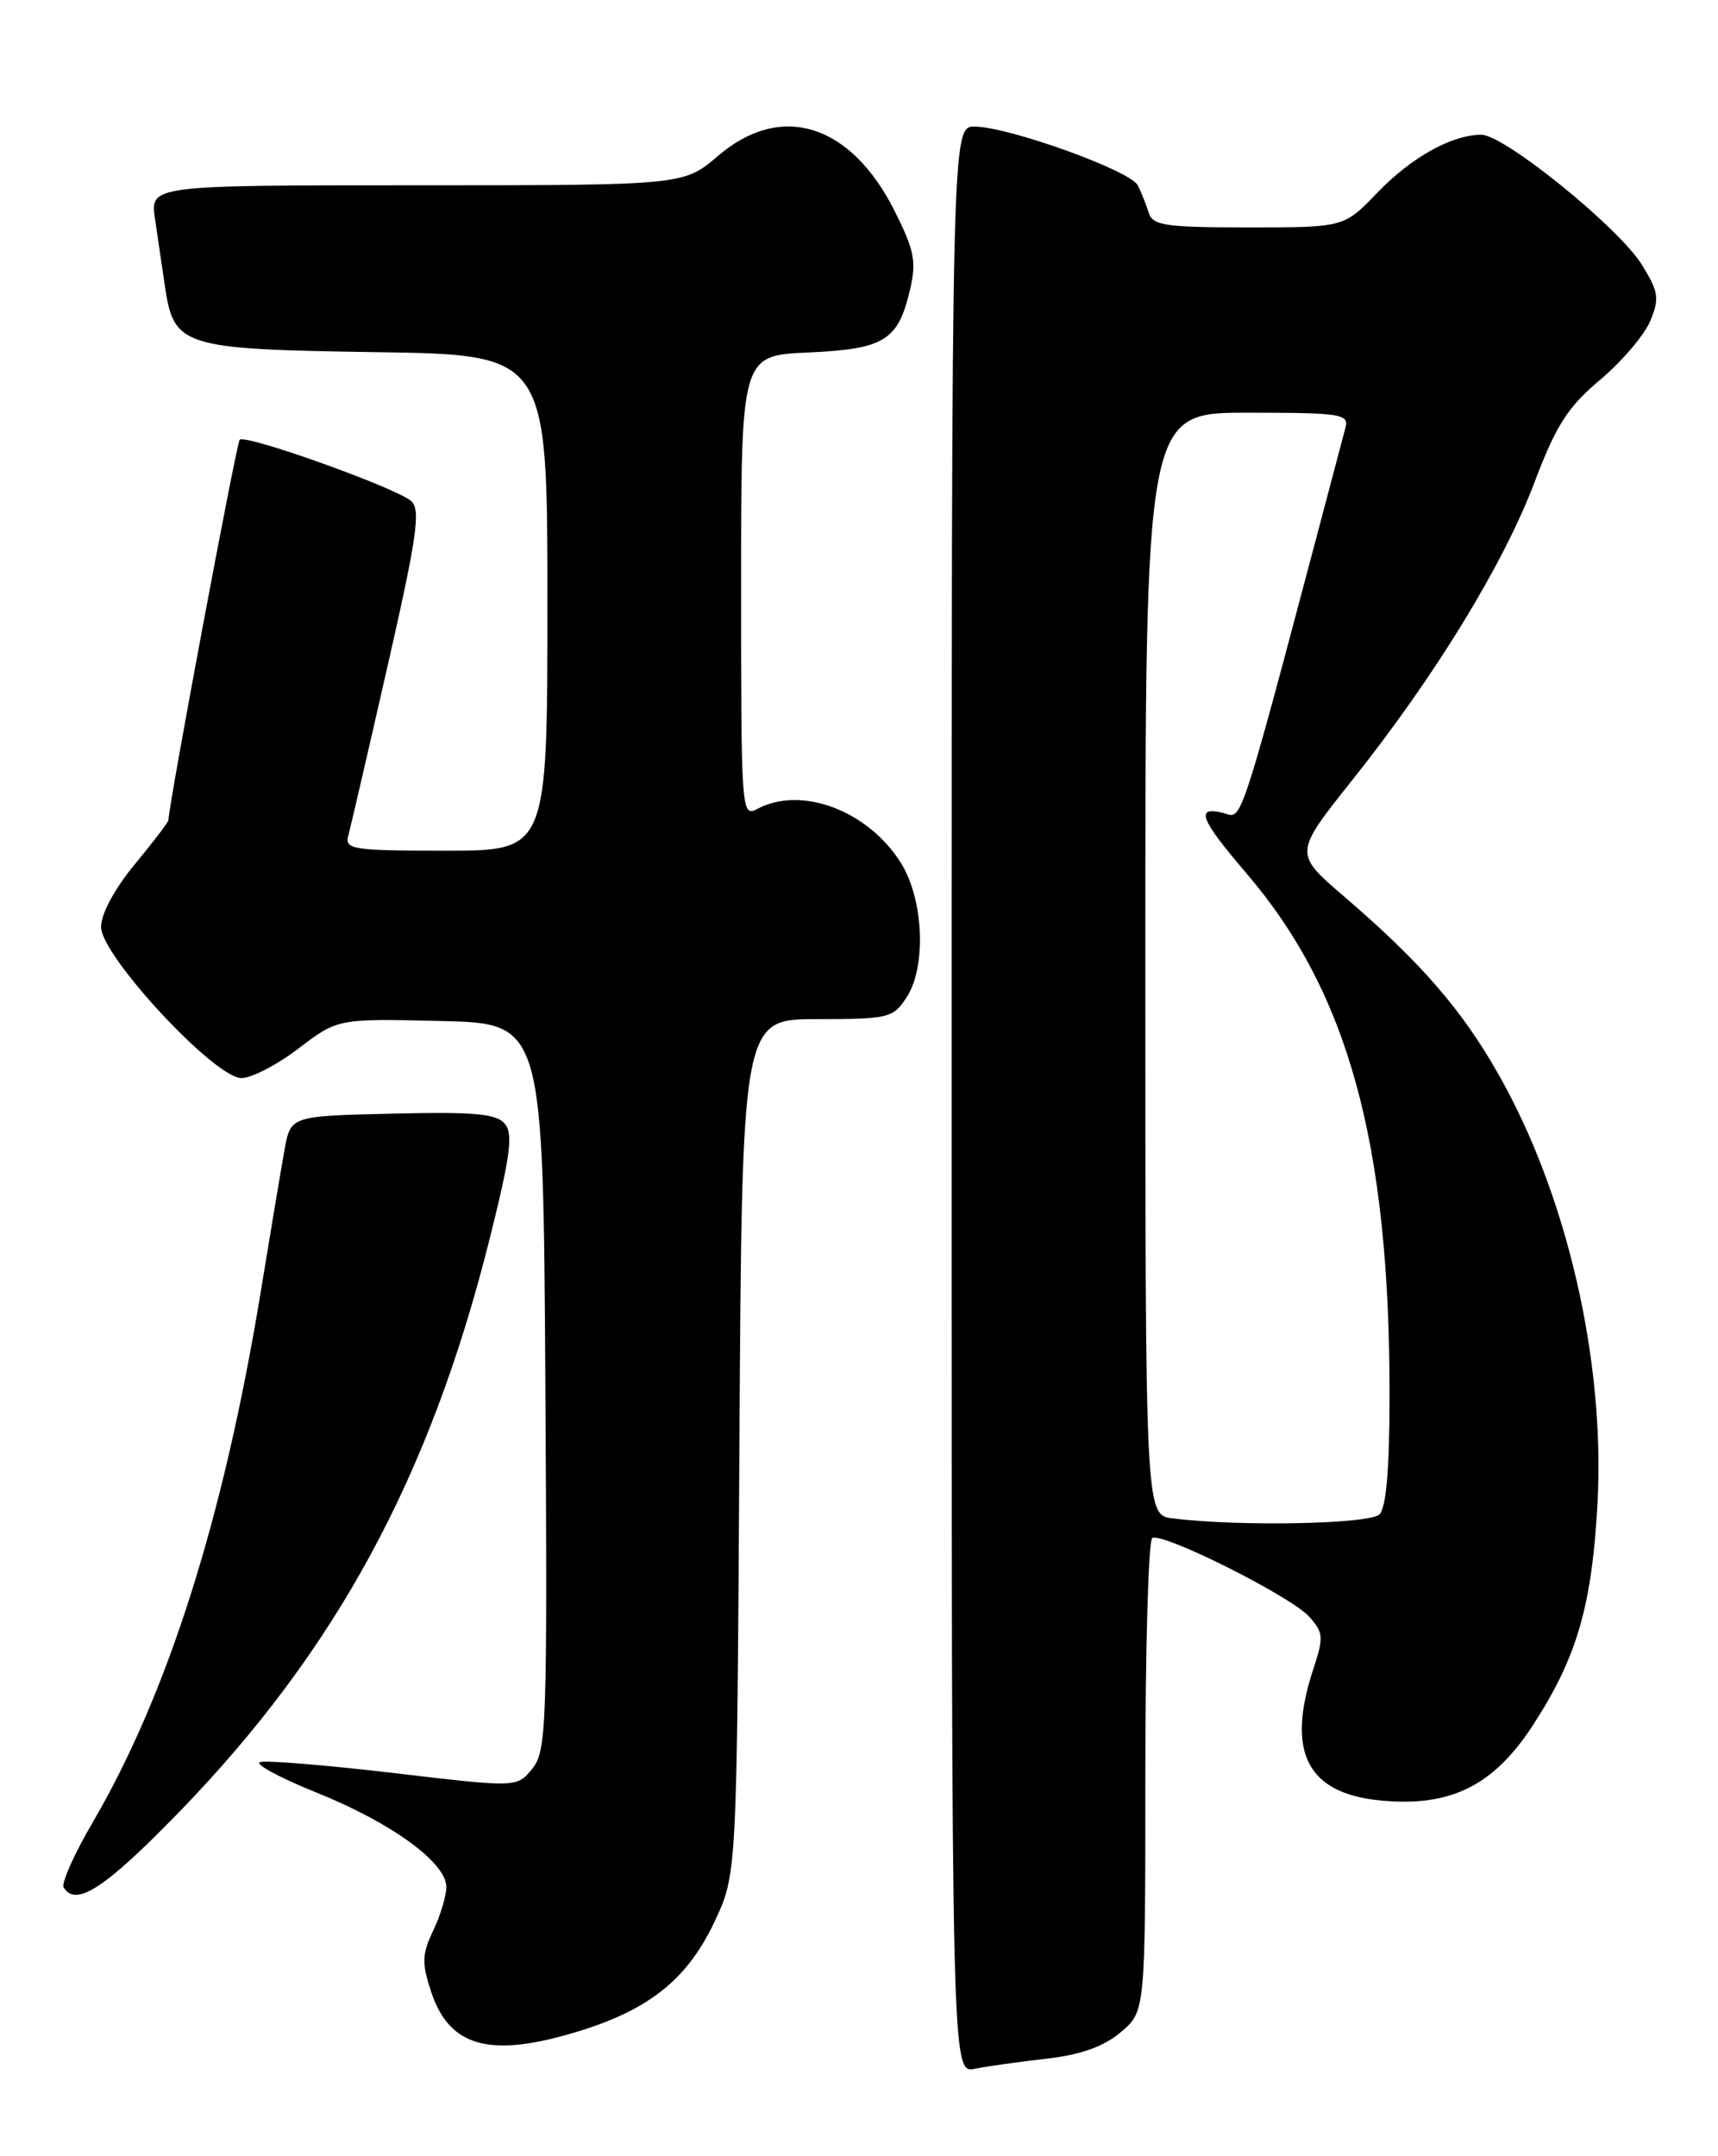 <?xml version="1.0" encoding="UTF-8" standalone="no"?>
<!DOCTYPE svg PUBLIC "-//W3C//DTD SVG 1.1//EN" "http://www.w3.org/Graphics/SVG/1.1/DTD/svg11.dtd" >
<svg xmlns="http://www.w3.org/2000/svg" xmlns:xlink="http://www.w3.org/1999/xlink" version="1.1" viewBox="0 0 204 256">
 <g >
 <path fill="currentColor"
d=" M 124.32 244.42 C 128.36 243.95 131.04 243.00 133.07 241.29 C 136.00 238.82 136.00 238.82 136.00 210.97 C 136.00 195.65 136.37 182.89 136.82 182.61 C 138.01 181.88 153.23 189.50 155.44 191.93 C 157.15 193.82 157.19 194.38 155.96 198.13 C 152.69 208.02 155.20 212.93 163.93 213.77 C 172.27 214.57 177.39 212.02 182.11 204.70 C 187.26 196.74 189.03 190.62 189.69 178.50 C 190.61 161.52 186.06 141.83 177.90 127.49 C 173.54 119.82 168.68 114.23 159.57 106.41 C 153.64 101.32 153.64 101.32 160.57 92.62 C 170.33 80.38 178.47 67.10 182.17 57.37 C 184.78 50.47 186.14 48.35 190.02 45.08 C 192.59 42.91 195.27 39.77 195.96 38.10 C 197.07 35.43 196.95 34.66 194.96 31.43 C 192.22 27.01 178.63 16.00 175.90 16.00 C 172.39 16.00 167.59 18.68 163.55 22.88 C 159.59 27.00 159.59 27.00 148.27 27.00 C 138.35 27.00 136.87 26.78 136.40 25.25 C 136.10 24.29 135.52 22.82 135.10 22.00 C 134.23 20.26 119.82 15.07 115.75 15.03 C 113.00 15.00 113.00 15.00 113.00 130.58 C 113.00 246.16 113.00 246.16 115.75 245.62 C 117.26 245.32 121.12 244.78 124.32 244.42 Z  M 68.94 241.10 C 77.23 238.51 81.70 234.87 84.87 228.11 C 87.50 222.50 87.50 222.50 87.80 171.75 C 88.10 121.00 88.10 121.00 97.03 121.00 C 105.52 121.00 106.04 120.87 107.65 118.42 C 110.01 114.81 109.69 106.85 107.01 102.51 C 103.14 96.26 95.16 93.24 89.93 96.04 C 88.04 97.05 88.00 96.45 88.00 69.64 C 88.00 42.21 88.00 42.21 95.97 41.85 C 105.03 41.44 106.64 40.45 108.06 34.39 C 108.84 31.05 108.58 29.72 106.22 25.03 C 101.00 14.67 92.75 12.10 85.27 18.50 C 81.18 22.00 81.18 22.00 49.50 22.00 C 17.82 22.00 17.82 22.00 18.41 26.00 C 18.74 28.20 19.26 31.76 19.57 33.91 C 20.64 41.17 21.55 41.46 44.60 41.81 C 65.00 42.11 65.00 42.11 65.00 71.56 C 65.00 101.00 65.00 101.00 52.93 101.00 C 41.92 101.00 40.91 100.85 41.35 99.25 C 41.61 98.29 43.71 89.23 46.01 79.13 C 49.50 63.81 49.97 60.56 48.85 59.51 C 47.21 57.98 29.16 51.51 28.46 52.21 C 28.08 52.59 20.00 95.71 20.00 97.38 C 20.00 97.60 18.20 99.96 16.00 102.62 C 13.61 105.52 12.00 108.50 12.00 110.06 C 12.00 113.48 25.50 128.01 28.67 128.00 C 29.87 128.00 32.93 126.41 35.47 124.47 C 40.10 120.94 40.10 120.94 52.30 121.22 C 64.50 121.50 64.50 121.50 64.76 164.63 C 65.00 205.03 64.91 207.89 63.20 210.00 C 61.39 212.24 61.39 212.24 46.76 210.51 C 38.72 209.57 31.57 208.98 30.88 209.21 C 30.19 209.44 33.23 211.08 37.63 212.85 C 46.53 216.44 53.00 221.15 53.00 224.04 C 53.00 225.08 52.30 227.41 51.44 229.22 C 50.10 232.03 50.07 233.07 51.19 236.47 C 53.39 243.13 58.29 244.41 68.94 241.10 Z  M 21.30 215.11 C 39.90 195.94 51.05 175.37 58.11 147.21 C 60.60 137.28 60.95 134.64 59.95 133.43 C 58.95 132.23 56.37 131.99 46.61 132.22 C 34.51 132.50 34.51 132.50 33.79 136.50 C 33.39 138.70 32.11 146.35 30.94 153.50 C 26.55 180.22 19.93 201.09 11.00 216.38 C 8.80 220.13 7.26 223.61 7.56 224.10 C 9.02 226.46 12.47 224.20 21.30 215.11 Z  M 139.25 180.28 C 136.00 179.87 136.00 179.87 136.00 114.44 C 136.00 49.00 136.00 49.00 148.12 49.00 C 159.17 49.00 160.19 49.15 159.77 50.75 C 146.71 100.09 147.65 97.11 145.25 96.52 C 141.89 95.69 142.48 97.23 147.99 103.67 C 160.08 117.79 165.00 135.68 165.00 165.52 C 165.00 174.36 164.61 178.99 163.80 179.80 C 162.64 180.96 147.15 181.26 139.25 180.28 Z "/>
</g>
</svg>